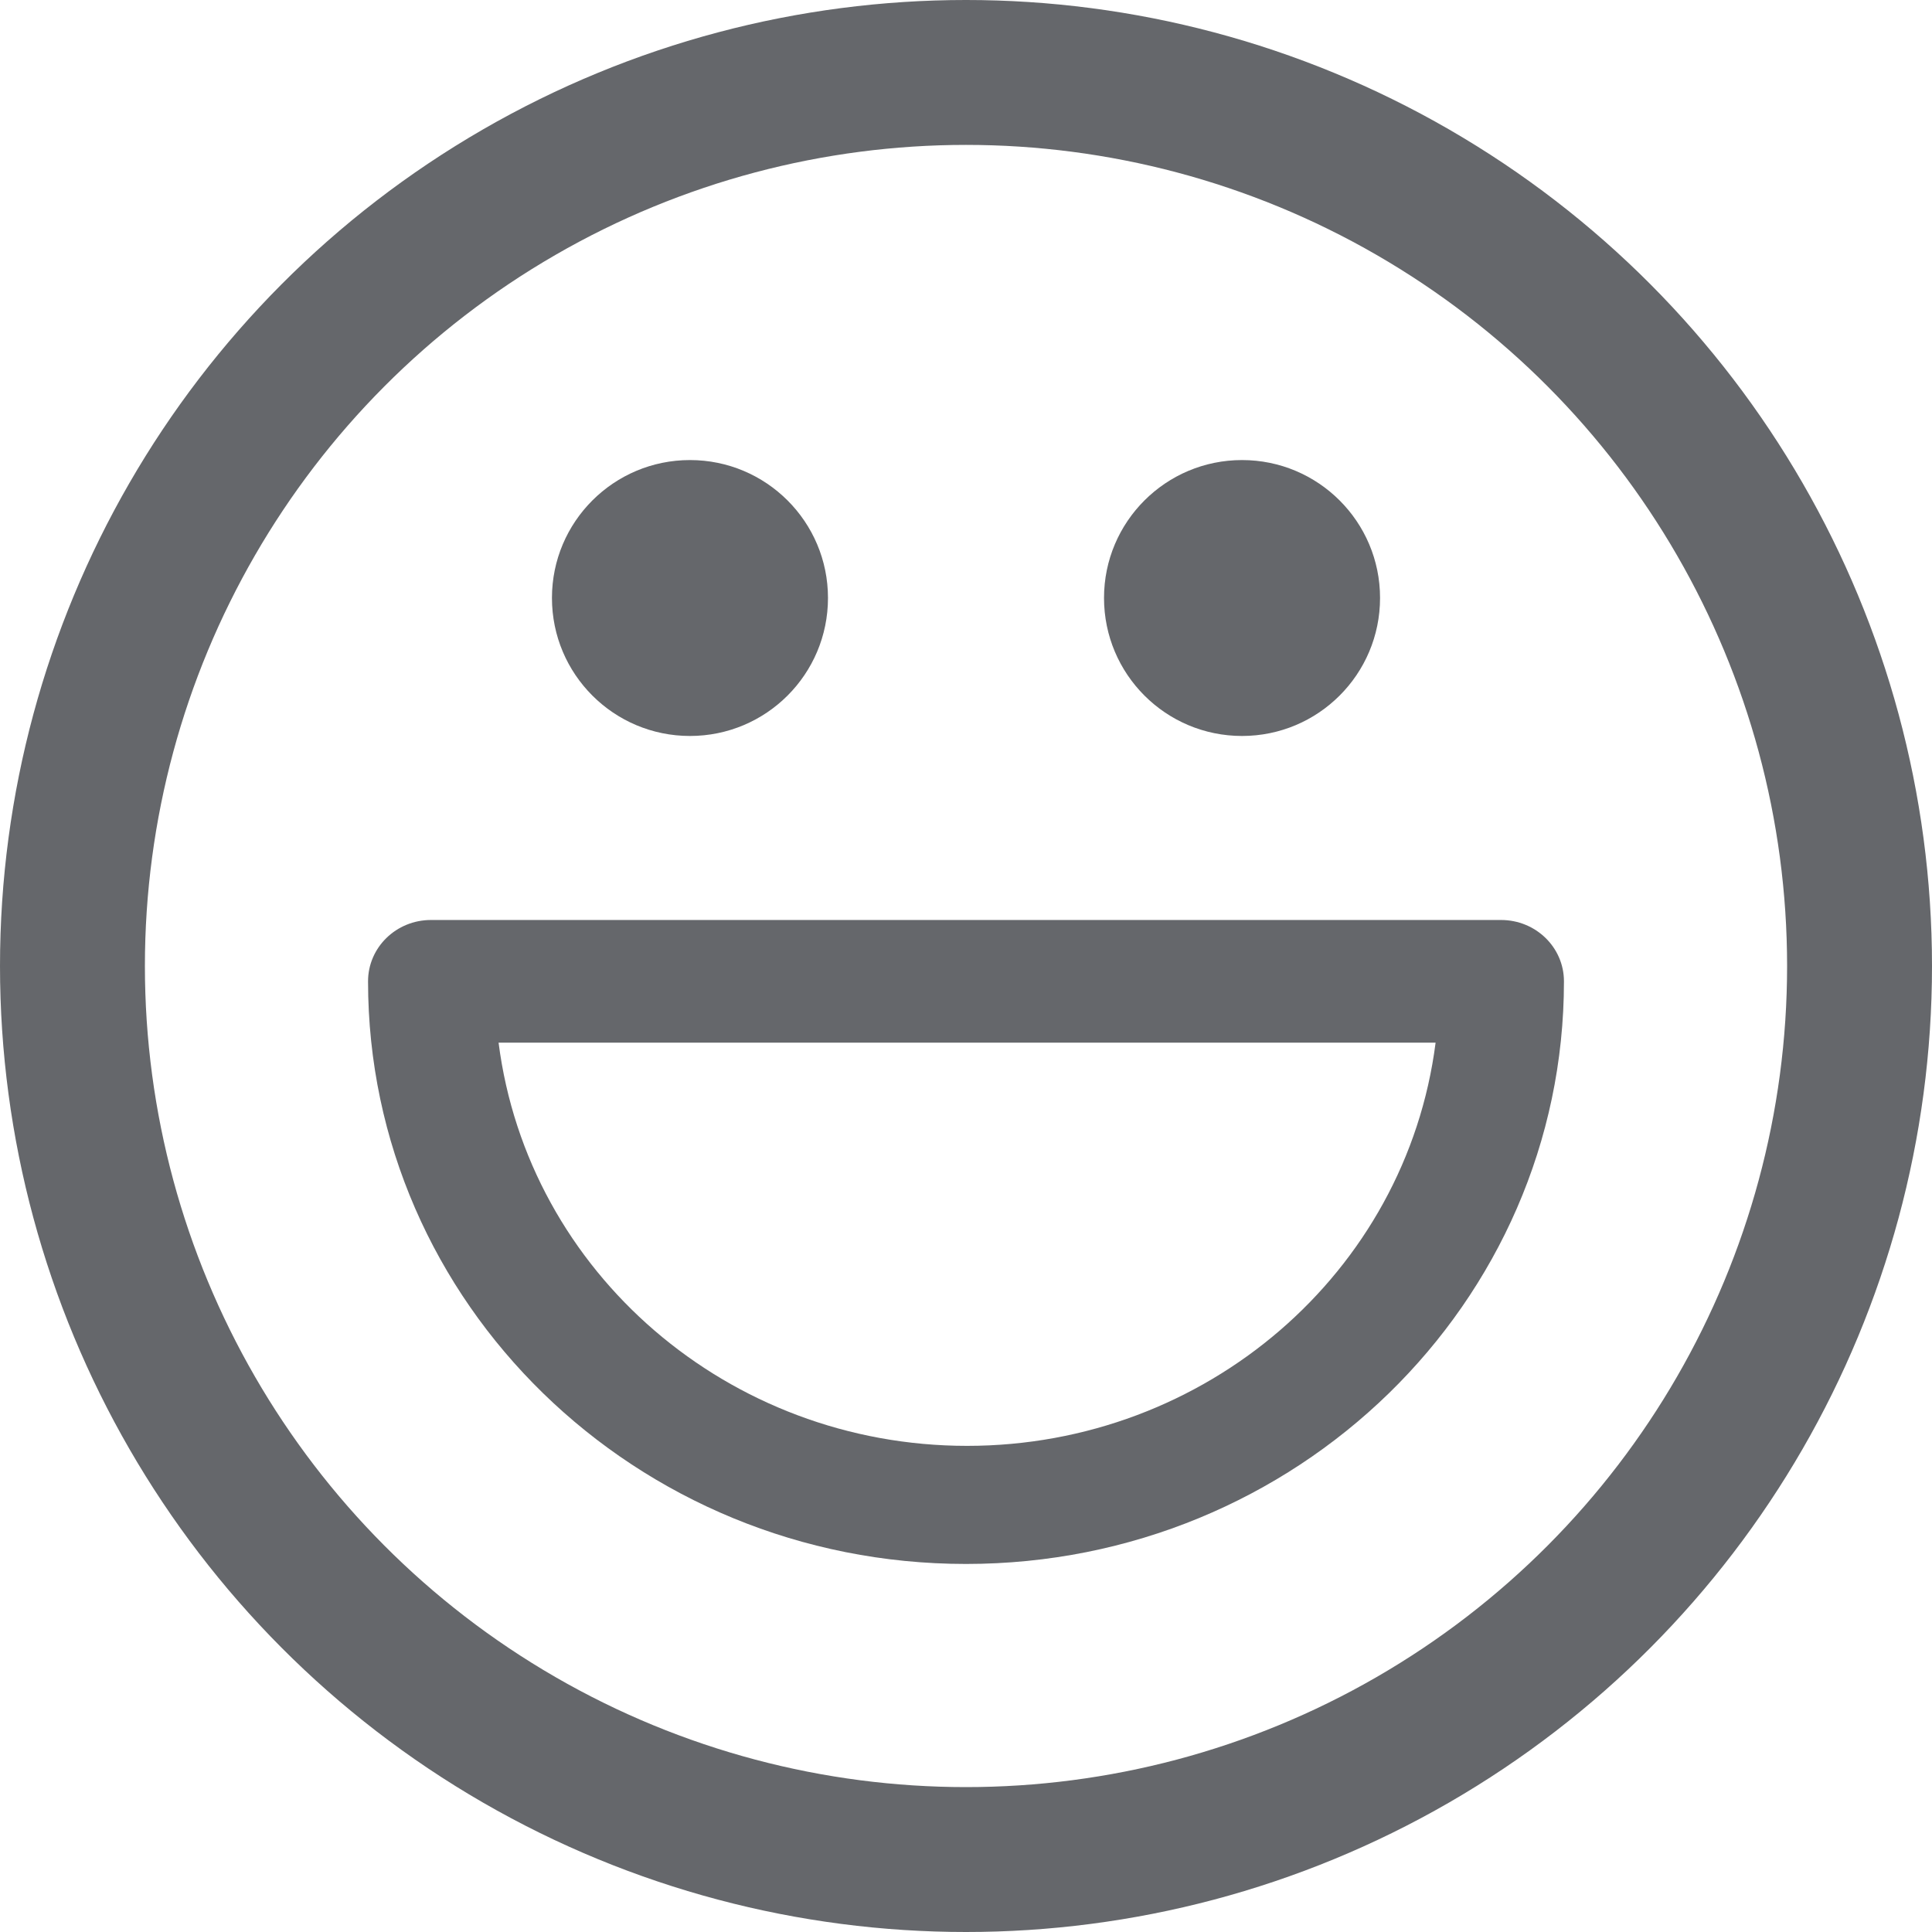 <svg width="16" height="16" viewBox="0 0 16 16" fill="none" xmlns="http://www.w3.org/2000/svg">
<g opacity="0.7">
<circle cx="8" cy="8" r="7.4" stroke="#24272C" stroke-width="1.2"/>
<path d="M6.857 4.952C6.857 5.584 6.345 6.095 5.714 6.095C5.083 6.095 4.571 5.584 4.571 4.952C4.571 4.321 5.083 3.81 5.714 3.81C6.345 3.81 6.857 4.321 6.857 4.952Z" fill="#24272C"/>
<path d="M11.429 4.952C11.429 5.584 10.917 6.095 10.286 6.095C9.655 6.095 9.143 5.584 9.143 4.952C9.143 4.321 9.655 3.81 10.286 3.81C10.917 3.81 11.429 4.321 11.429 4.952Z" fill="#24272C"/>
<path fill-rule="evenodd" clip-rule="evenodd" d="M3.048 8.127C3.048 10.792 5.265 12.952 8 12.952C10.735 12.952 12.952 10.792 12.952 8.127C12.952 7.846 12.719 7.619 12.431 7.619H3.569C3.281 7.619 3.048 7.846 3.048 8.127ZM8.009 11.974C6.037 11.974 4.373 10.542 4.129 8.635H11.889C11.645 10.542 9.982 11.974 8.009 11.974Z" fill="#24272C"/>
</g>
</svg>
